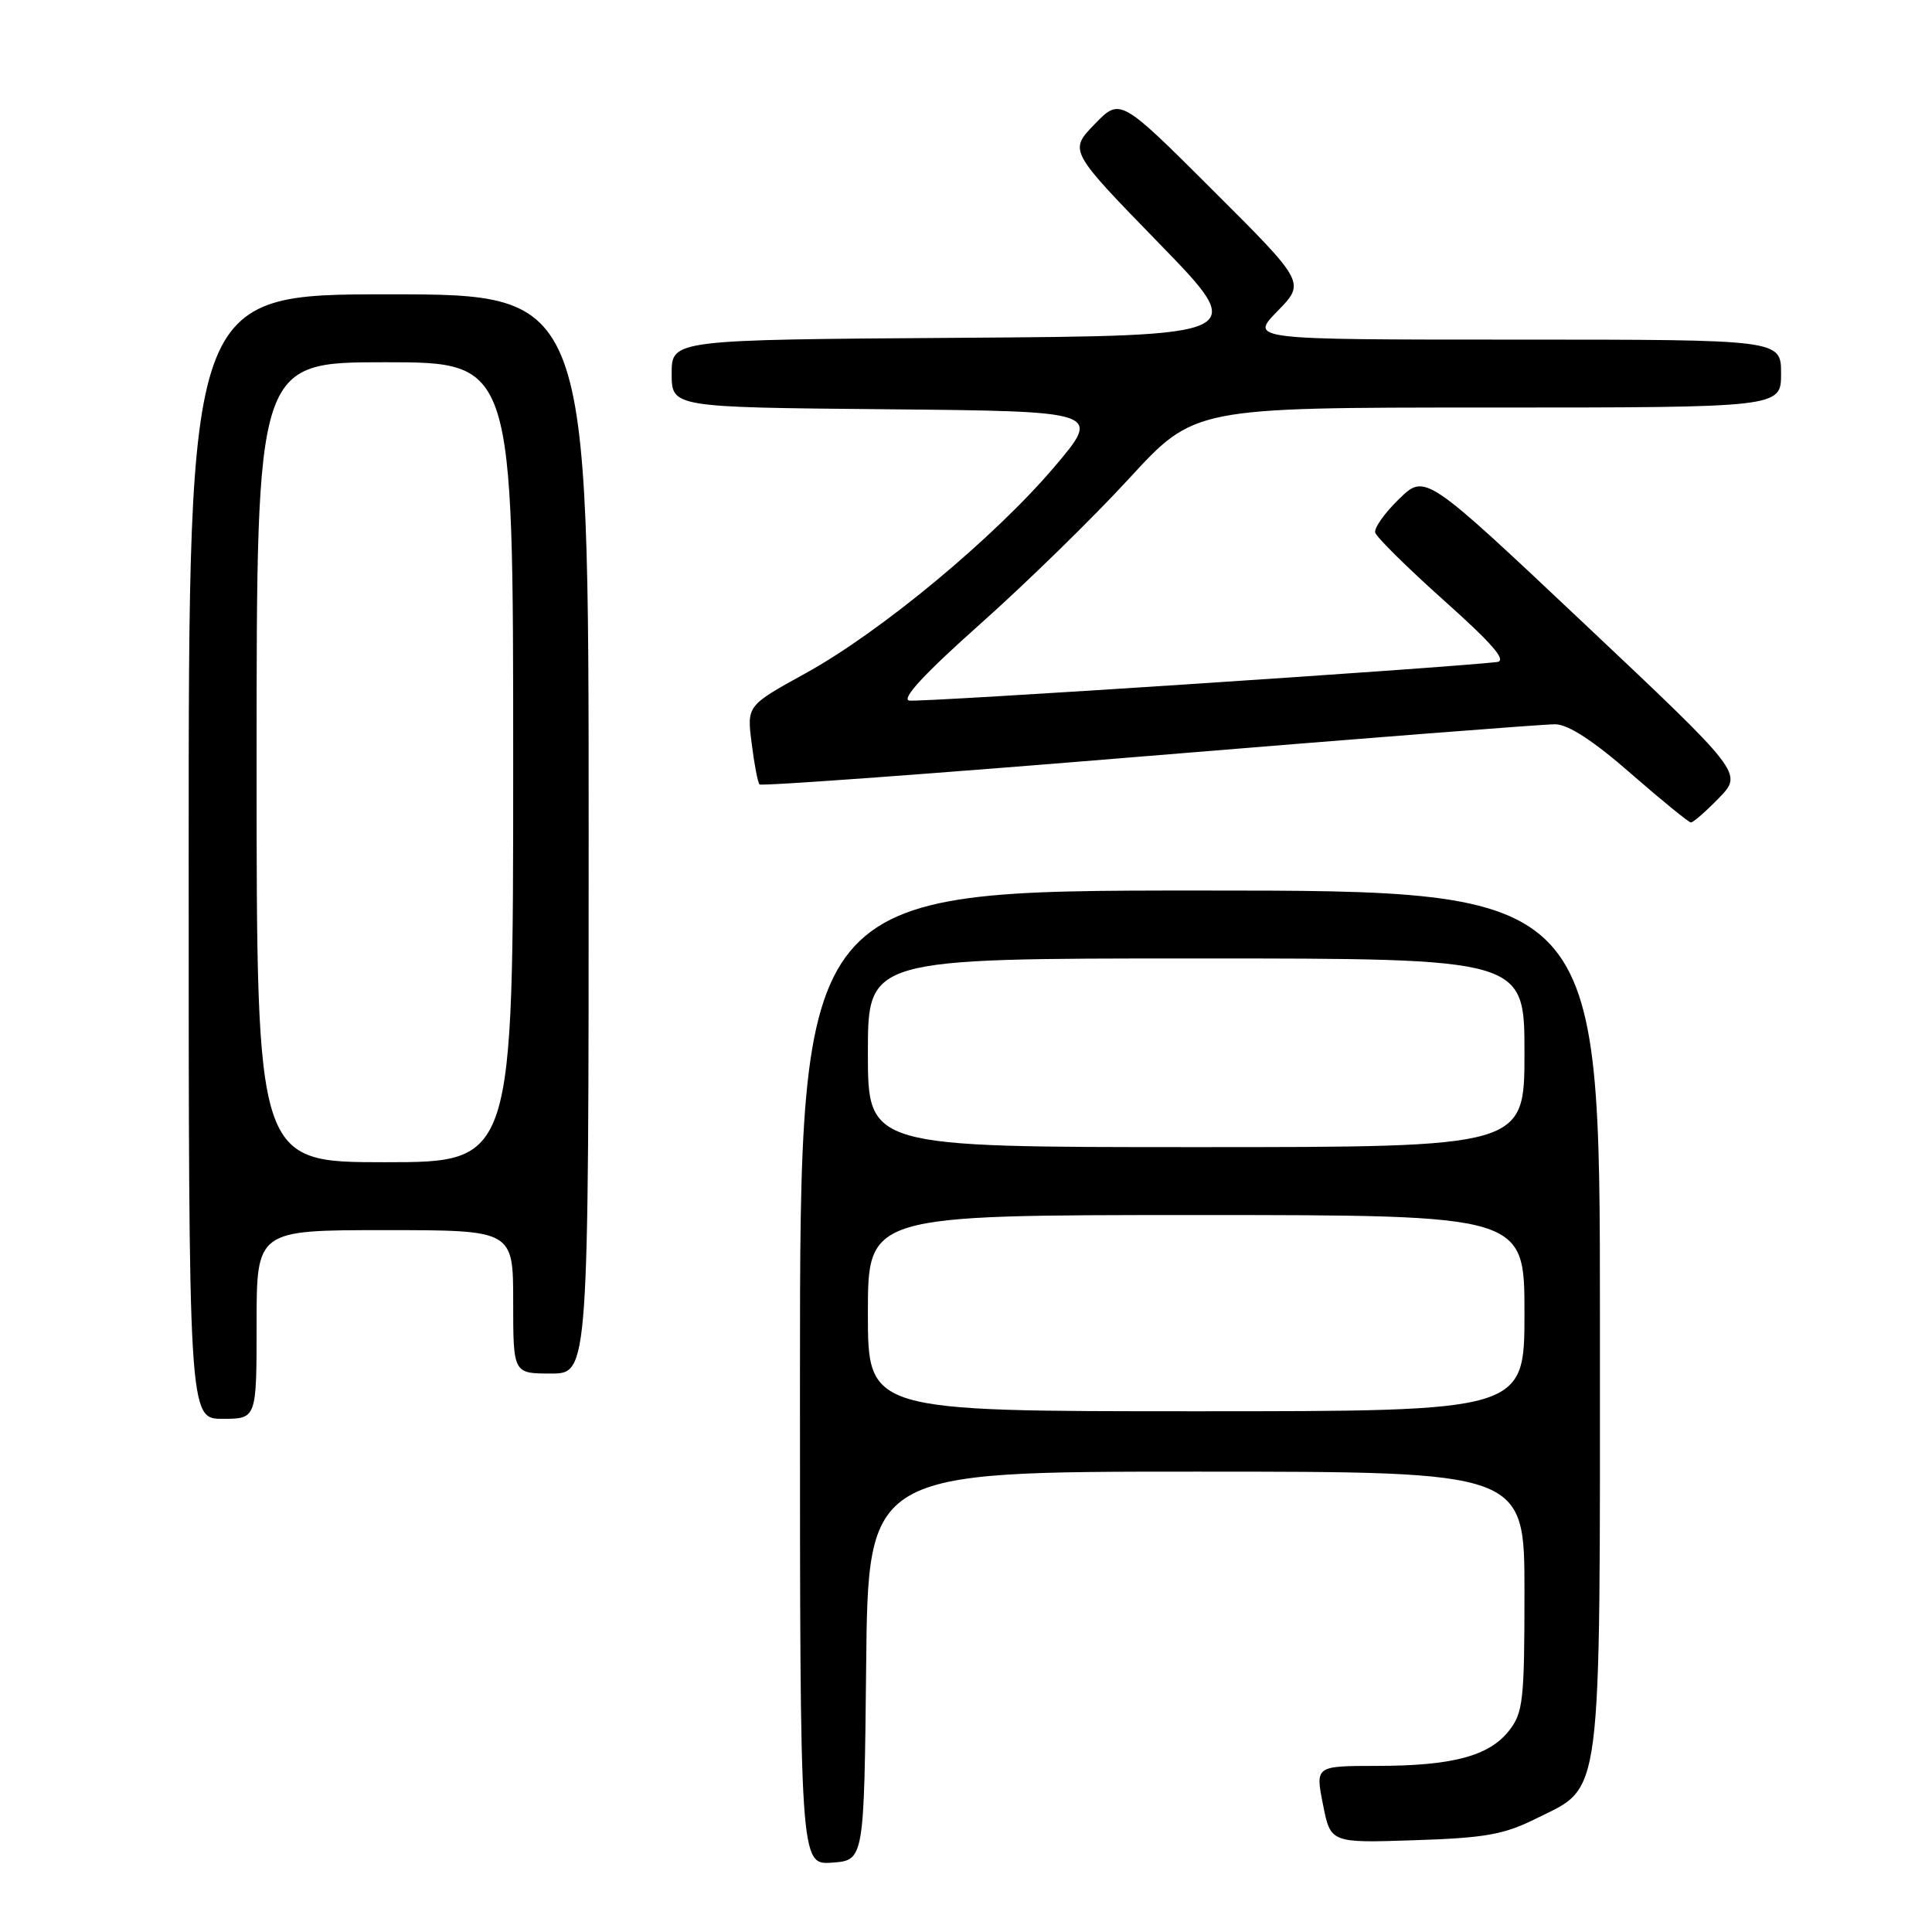 <?xml version="1.0" encoding="UTF-8" standalone="no"?>
<!DOCTYPE svg PUBLIC "-//W3C//DTD SVG 1.1//EN" "http://www.w3.org/Graphics/SVG/1.1/DTD/svg11.dtd" >
<svg xmlns="http://www.w3.org/2000/svg" xmlns:xlink="http://www.w3.org/1999/xlink" version="1.1" viewBox="0 0 256 256">
 <g >
 <path fill="currentColor"
d=" M 114.77 220.75 C 115.03 195.00 115.03 195.00 158.52 195.00 C 202.00 195.00 202.00 195.00 202.00 210.87 C 202.00 225.33 201.82 226.96 199.95 229.33 C 197.31 232.69 192.44 233.99 182.39 233.99 C 174.29 234.00 174.29 234.00 175.30 239.10 C 176.31 244.21 176.31 244.21 187.40 243.84 C 196.77 243.54 199.28 243.09 203.50 240.99 C 212.41 236.55 212.00 239.78 212.00 174.75 C 212.00 118.00 212.00 118.00 159.00 118.00 C 106.00 118.00 106.00 118.00 106.00 182.56 C 106.00 247.11 106.00 247.11 110.25 246.81 C 114.50 246.50 114.50 246.50 114.77 220.75 Z  M 34.00 175.50 C 34.00 163.00 34.00 163.00 51.00 163.00 C 68.00 163.00 68.00 163.00 68.00 172.50 C 68.00 182.00 68.00 182.00 73.00 182.00 C 78.00 182.00 78.00 182.00 78.00 110.50 C 78.00 39.00 78.00 39.00 51.50 39.00 C 25.00 39.00 25.00 39.00 25.00 113.50 C 25.00 188.00 25.00 188.00 29.50 188.00 C 34.00 188.00 34.00 188.00 34.00 175.50 Z  M 227.78 105.73 C 230.94 102.46 230.94 102.46 209.89 82.61 C 188.84 62.76 188.84 62.76 185.39 66.11 C 183.49 67.95 182.07 69.95 182.22 70.56 C 182.37 71.17 186.49 75.23 191.36 79.59 C 197.80 85.34 199.71 87.56 198.36 87.72 C 191.48 88.52 121.76 93.10 120.47 92.83 C 119.39 92.61 122.56 89.20 129.90 82.67 C 135.98 77.26 144.84 68.60 149.60 63.42 C 158.25 54.00 158.25 54.00 197.12 54.00 C 236.00 54.00 236.00 54.00 236.00 49.50 C 236.00 45.00 236.00 45.00 200.80 45.00 C 165.59 45.00 165.59 45.00 169.28 41.22 C 172.97 37.44 172.97 37.44 160.70 25.20 C 148.43 12.96 148.43 12.96 145.04 16.46 C 141.64 19.97 141.64 19.97 153.57 32.23 C 165.50 44.50 165.50 44.50 127.25 44.76 C 89.00 45.02 89.00 45.02 89.00 49.50 C 89.00 53.97 89.00 53.97 117.48 54.23 C 145.95 54.50 145.95 54.50 139.73 61.84 C 131.76 71.23 116.69 83.74 106.73 89.22 C 98.96 93.50 98.96 93.50 99.60 98.50 C 99.94 101.25 100.41 103.70 100.64 103.94 C 100.87 104.19 124.11 102.49 152.28 100.16 C 180.45 97.84 204.66 95.95 206.08 95.97 C 207.80 95.99 211.14 98.16 216.08 102.48 C 220.16 106.04 223.75 108.96 224.05 108.98 C 224.36 108.99 226.03 107.53 227.78 105.73 Z  M 115.00 174.00 C 115.00 161.00 115.00 161.00 158.50 161.00 C 202.00 161.00 202.00 161.00 202.00 174.00 C 202.00 187.00 202.00 187.00 158.50 187.00 C 115.00 187.00 115.00 187.00 115.00 174.00 Z  M 115.00 139.50 C 115.00 127.00 115.00 127.00 158.50 127.00 C 202.00 127.00 202.00 127.00 202.00 139.50 C 202.00 152.00 202.00 152.00 158.50 152.00 C 115.00 152.00 115.00 152.00 115.00 139.50 Z  M 34.00 101.00 C 34.00 48.00 34.00 48.00 51.00 48.00 C 68.00 48.00 68.00 48.00 68.00 101.00 C 68.00 154.00 68.00 154.00 51.00 154.00 C 34.00 154.00 34.00 154.00 34.00 101.00 Z "/>
</g>
</svg>